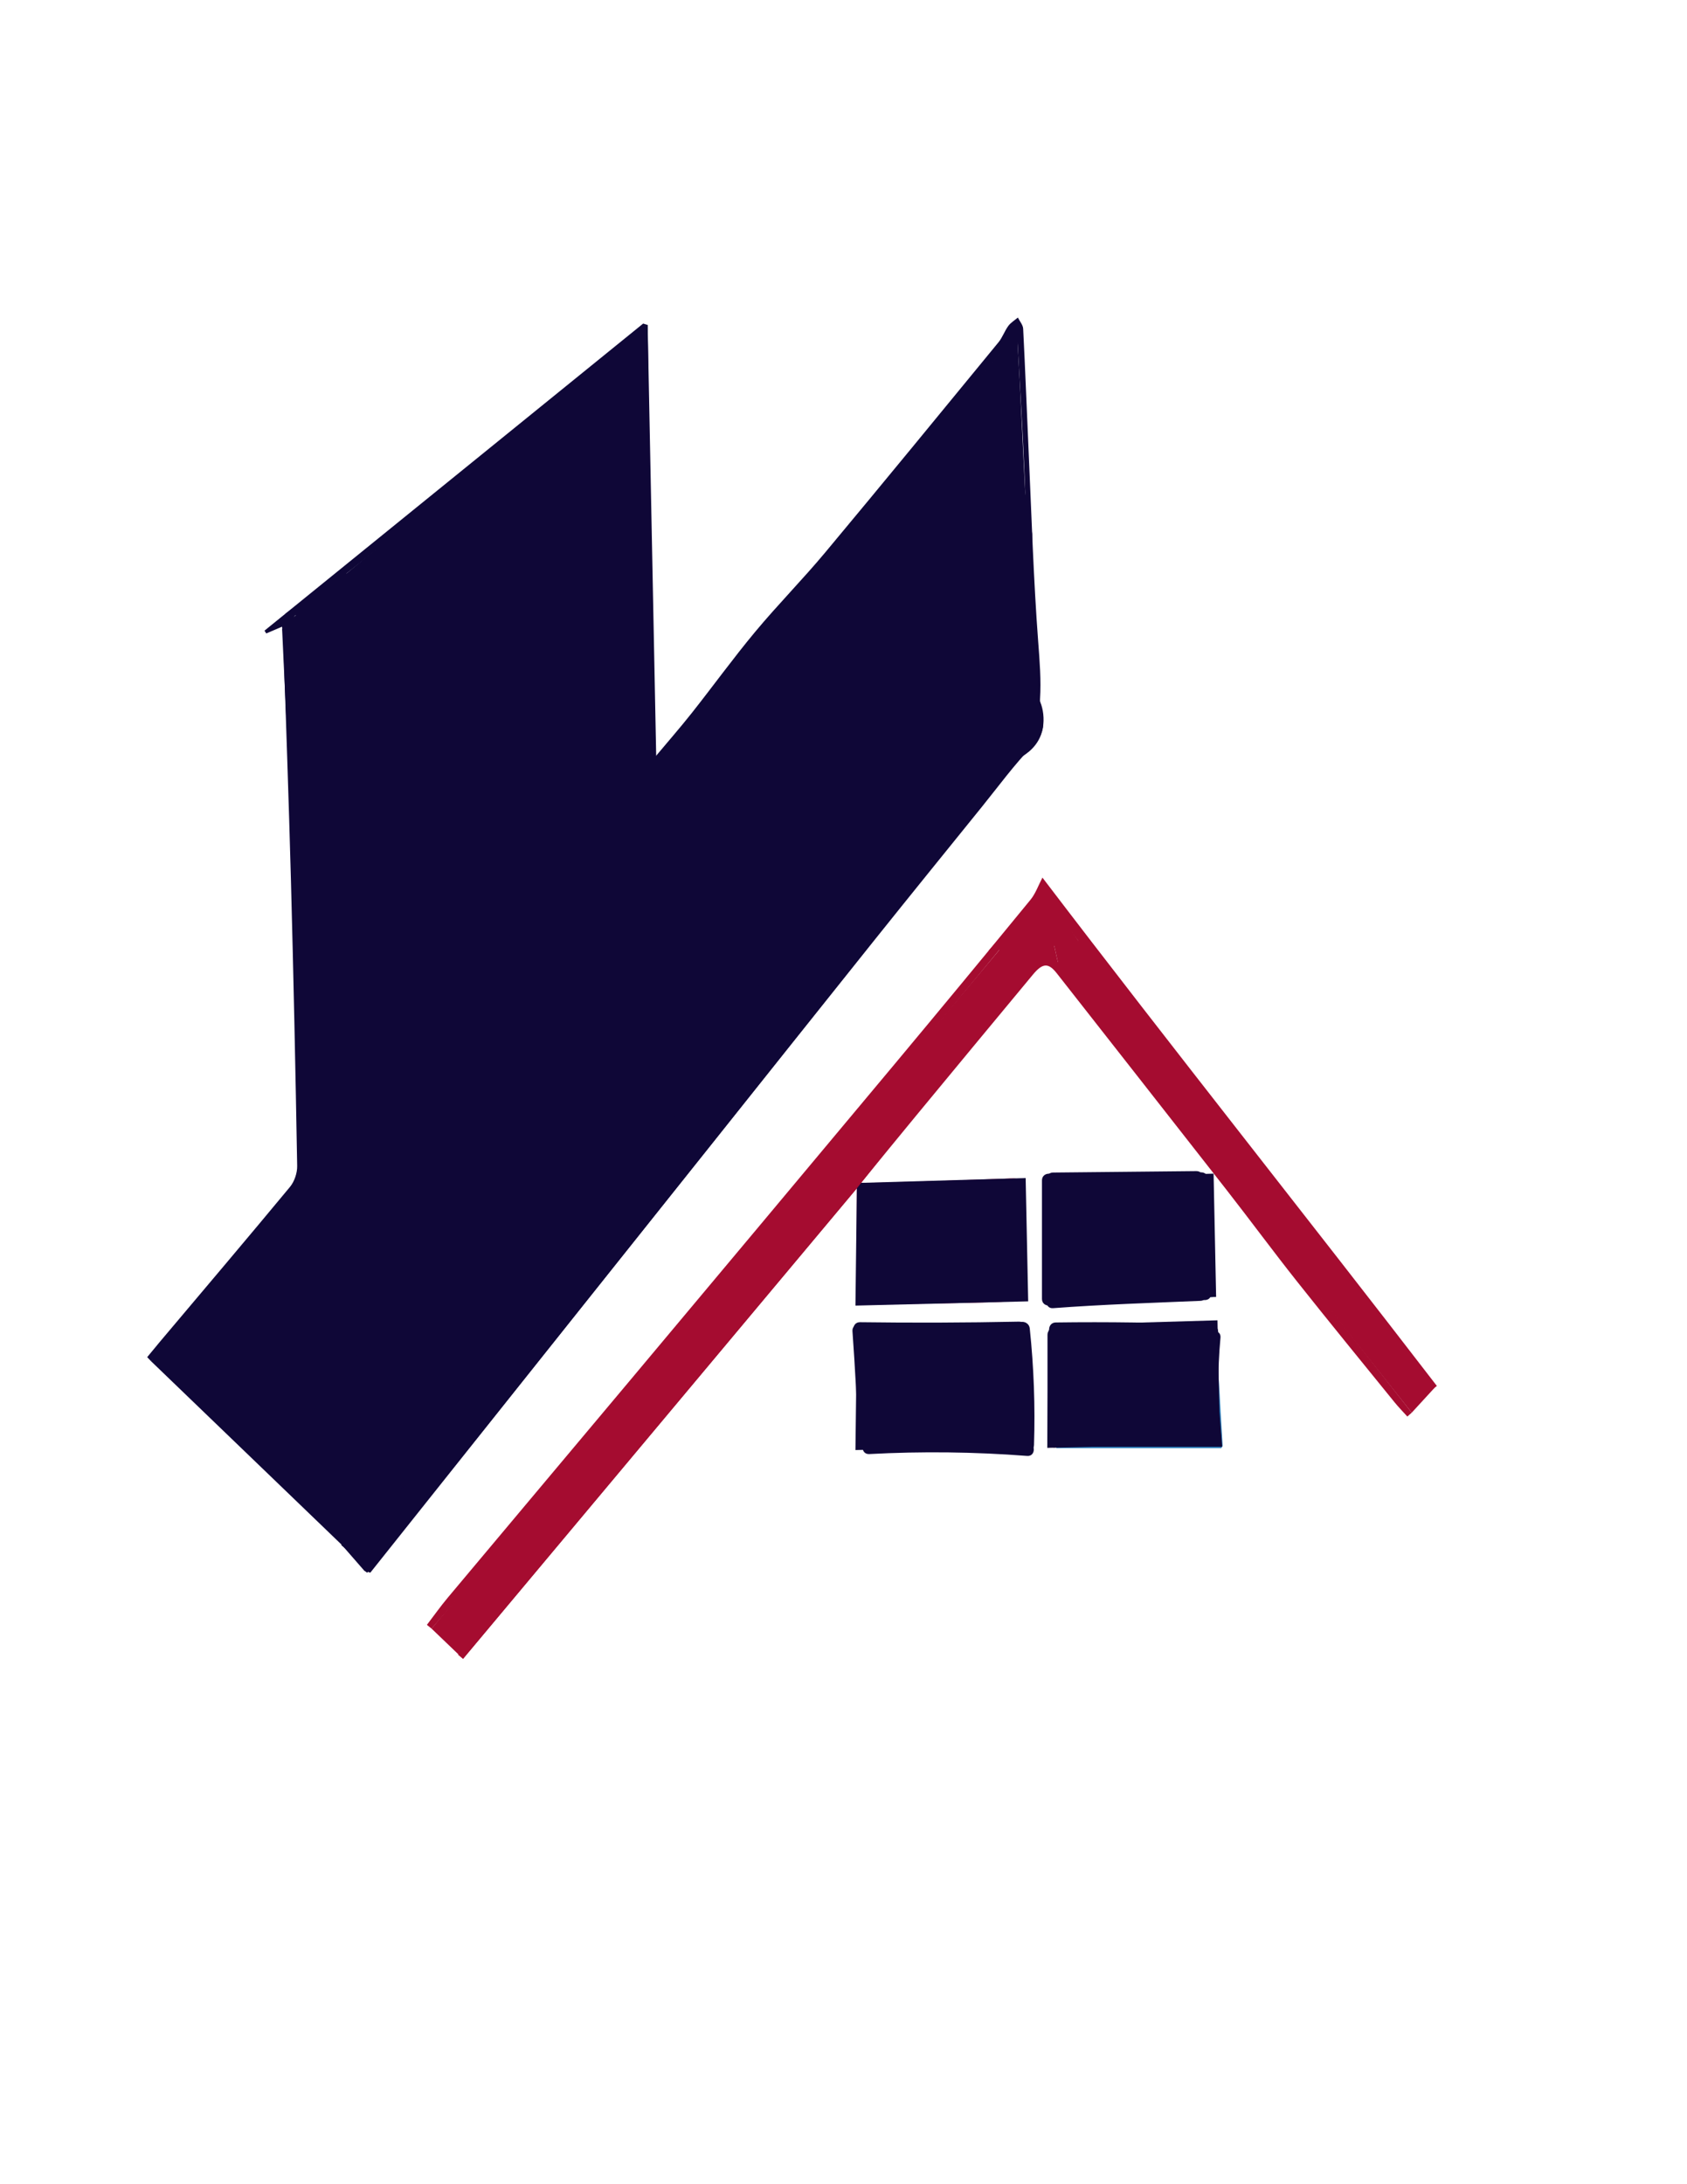 <?xml version="1.0" encoding="iso-8859-1"?>
<!-- Generator: Adobe Illustrator 19.0.0, SVG Export Plug-In . SVG Version: 6.00 Build 0)  -->
<svg version="1.1" id="Camada_1" xmlns="http://www.w3.org/2000/svg" xmlns:xlink="http://www.w3.org/1999/xlink" x="0px" y="0px"
	 viewBox="0 0 612 792" style="enable-background:new 0 0 612 792;" xml:space="preserve">
<g id="XMLID_1_">
	<path id="XMLID_85_" style="fill:#0F0737;" d="M53.402,492.105c1.532-1.855,3.047-3.723,4.598-5.562
		c15.759-18.695,31.59-37.331,47.189-56.159c1.615-1.949,2.663-5.049,2.618-7.591c-0.601-34.465-1.332-68.93-2.256-103.388
		c-0.798-29.768-1.881-59.527-2.852-89.29c-0.026-0.799-0.215-1.593-0.396-2.873c-2.1,0.9-3.9,1.672-5.7,2.444
		c-0.217-0.337-0.434-0.673-0.652-1.01c45.791-37.117,91.582-74.234,137.372-111.351c0.54,0.167,1.08,0.334,1.621,0.501
		c0.638,51.962,1.276,103.924,1.914,155.887c0.334,0.175,0.669,0.35,1.003,0.525c4.393-5.251,8.907-10.407,13.154-15.775
		c7.711-9.747,15.004-19.835,22.954-29.379c8.186-9.828,17.21-18.958,25.407-28.778c21.098-25.273,41.959-50.745,62.849-76.191
		c1.446-1.761,2.198-4.078,3.558-5.926c0.891-1.21,2.298-2.041,3.474-3.042c0.667,1.348,1.851,2.67,1.921,4.049
		c0.772,15.12,1.334,30.25,2.023,45.375c1.036,22.759,1.722,45.546,3.438,68.255c0.526,6.963,1.087,13.803,0.655,20.771
		c-0.147,2.375,0.941,4.8,1.132,7.228c0.292,3.721-0.815,6.482-3.76,9.511c-6.686,6.878-12.391,14.715-18.446,22.202
		c-12.944,16.003-25.907,31.992-38.771,48.059c-19.742,24.657-39.403,49.379-59.107,74.067
		c-27.38,34.306-54.757,68.615-82.158,102.904c-12.549,15.703-25.136,31.375-37.751,47.025c-1.614,2.003-3.496,3.789-5.254,5.676
		c-0.359-0.261-0.717-0.522-1.076-0.784c0.757-1.299,1.364-2.718,2.292-3.881c29.55-37.055,59.216-74.017,88.676-111.144
		c16.622-20.948,32.71-42.322,49.402-63.214c22.62-28.313,45.627-56.317,68.389-84.517c10.647-13.191,21.535-26.226,31.383-39.997
		c2.79-3.902,2.299-10.15,3.313-15.322c-0.645-0.217-1.29-0.434-1.935-0.651c-41.182,52.032-82.078,104.294-123.628,156.031
		c-41.468,51.636-82.242,103.846-124.434,154.896c-0.592-0.469-1.184-0.939-1.775-1.408c4.999-6.425,9.94-12.897,15.008-19.267
		c16.349-20.547,32.74-41.061,49.125-61.58c22.299-27.927,44.655-55.808,66.899-83.779c23.279-29.273,46.465-58.621,69.672-87.951
		c14.443-18.254,28.917-36.484,43.241-54.831c6.014-7.703,6.391-16.714,5.899-26.12c-0.972-18.582-1.233-37.2-2.01-55.795
		c-0.631-15.105-1.586-30.196-2.477-46.757c-2.75,1.856-5.277,2.863-6.81,4.701c-22.453,26.926-44.772,53.963-67.124,80.973
		c-22.789,27.54-45.489,55.155-68.396,82.597c-18.639,22.328-37.593,44.392-56.273,66.687c-7.993,9.54-15.418,19.561-23.496,29.026
		c-17.899,20.972-36.046,41.732-54.094,62.576c-11.324,13.079-22.634,26.17-34.004,39.208c-1.195,1.37-2.757,2.419-4.148,3.617
		C54.333,493.09,53.867,492.598,53.402,492.105z M232.296,121.487c-3.202,2.631-5.458,4.469-7.698,6.327
		c-10.872,9.021-21.631,18.183-32.631,27.045c-27.456,22.119-54.959,44.181-82.621,66.041c-3.533,2.792-4.383,5.705-4.108,9.8
		c0.748,11.122,1.414,22.255,1.809,33.395c0.751,21.127,1.299,42.261,1.915,63.393c0.806,27.621,1.575,55.244,2.419,82.864
		c0.101,3.288,0.574,6.565,1.014,11.375c2.152-2.526,3.227-3.79,4.305-5.052c20.728-24.266,41.476-48.514,62.178-72.802
		c16.494-19.352,32.869-38.806,49.438-58.093c4.037-4.699,5.94-9.231,5.808-15.971c-0.915-46.926-1.061-93.866-1.47-140.802
		C232.636,126.923,232.461,124.84,232.296,121.487z"/>
	<path id="XMLID_82_" style="fill:#A50C30;" d="M378.576,342.261c44.406,56.516,88.983,113.25,133.559,169.984
		c-0.531,0.465-1.061,0.931-1.592,1.396c-1.553-1.723-3.188-3.381-4.647-5.18c-11.848-14.611-23.766-29.168-35.454-43.906
		c-8.663-10.924-16.934-22.159-25.52-33.145c-20.469-26.191-41.025-52.315-61.536-78.474c-3.022-3.853-5.1-3.84-8.668,0.451
		c-14.138,17.003-28.231,34.043-42.316,51.09c-6.428,7.78-12.798,15.609-20,24.398c2.979,0,4.715,0.046,6.448-0.007
		c15.809-0.483,31.62-0.893,47.422-1.54c4.143-0.169,5.902,0.77,5.79,5.431c-0.263,10.986-0.246,22.004,0.335,32.973
		c0.273,5.166-2.483,5.913-6.178,6.139c-5.313,0.324-10.641,0.45-15.965,0.555c-10.948,0.215-21.896,0.416-32.845,0.512
		c-6.498,0.057-6.57-0.124-6.564-6.712c0.011-11.279,0.003-22.558,0.003-35.348c-48.276,57.655-95.57,114.136-142.863,170.617
		c-0.601-0.489-1.202-0.977-1.804-1.466c2.862-3.632,5.637-7.338,8.601-10.885c27.619-33.056,55.32-66.043,82.899-99.133
		c27.572-33.081,55.025-66.261,82.541-99.389c10.302-12.403,20.704-24.723,30.908-37.206
		C373.687,350.289,375.655,346.681,378.576,342.261z M340.91,469.559c0-0.054,0-0.109,0-0.163c8.15,0,16.3-0.063,24.448,0.032
		c3.111,0.036,4.445-1,4.383-4.348c-0.19-10.309-0.178-20.625-0.068-30.936c0.031-2.947-0.804-4.213-3.949-4.09
		c-16.278,0.635-32.56,1.171-48.843,1.638c-2.82,0.081-3.733,1.264-3.705,3.971c0.102,9.813,0.16,19.629,0.007,29.441
		c-0.056,3.586,1.451,4.574,4.779,4.504C325.608,469.451,333.26,469.559,340.91,469.559z"/>
	<path id="XMLID_81_" style="fill:#A50C30;" d="M378.171,318.227c47.595,62.441,95.871,122.974,143.086,184.317
		c-0.584,0.469-1.167,0.939-1.751,1.408c-3.056-3.603-6.231-7.112-9.148-10.824c-18.68-23.779-37.176-47.702-56.019-71.35
		c-5.799-7.278-12.81-13.584-18.695-20.802c-6.714-8.235-12.81-16.975-19.139-25.523c-11.972-16.171-23.918-32.361-35.879-48.54
		c-0.394-0.533-0.839-1.03-1.803-2.207c-37.093,44.775-73.641,89.461-110.821,133.614c-37.126,44.088-73.513,88.82-111.444,132.223
		c-0.563-0.452-1.127-0.904-1.69-1.357c2.515-3.29,4.909-6.682,7.565-9.854c22.102-26.388,44.274-52.718,66.382-79.1
		c31.721-37.854,63.44-75.71,95.094-113.62c16.732-20.038,33.369-40.156,49.919-60.344
		C375.671,324.021,376.664,321.076,378.171,318.227z"/>
	<path id="XMLID_78_" style="fill:#2D7CB7;" d="M439.891,470.32c-20.808,0.621-40.583,1.212-60.7,1.813c0-15.362,0-30.074,0-45.094
		c0.535-0.156,1.286-0.554,2.045-0.57c17.118-0.37,34.24-0.626,51.355-1.096c3.454-0.095,4.517,1.014,4.706,4.473
		c0.664,12.102,1.712,24.183,2.577,36.275C439.99,467.718,439.891,469.331,439.891,470.32z M437.42,467.209
		c-0.833-12.067-1.725-23.798-2.4-35.541c-0.181-3.14-1.642-3.88-4.439-3.803c-15.124,0.421-30.25,0.817-45.378,1.045
		c-3.139,0.047-4.031,1.299-3.929,4.204c0.374,10.634,0.668,21.272,0.88,31.911c0.061,3.082,1.195,4.603,4.451,4.496
		c15.457-0.512,30.917-0.932,46.374-1.431C434.119,468.053,435.248,467.652,437.42,467.209z"/>
	<path id="XMLID_75_" style="fill:#2D7CB7;" d="M443.047,525.119c-20.082,0-39.81,0-59.845,0c-0.148-1.577-0.335-2.841-0.376-4.11
		c-0.371-11.63-0.622-23.265-1.127-34.889c-0.148-3.402,0.887-4.78,4.397-4.854c17.087-0.362,34.169-0.96,51.257-1.236
		c1.234-0.02,3.512,1.779,3.595,2.864c1.053,13.738,1.794,27.5,2.589,41.258C443.553,524.43,443.253,524.729,443.047,525.119z
		 M412.895,522.573c0-0.042,0-0.084,0-0.127c7.825,0,15.654-0.125,23.475,0.057c3.506,0.081,4.751-1.161,4.477-4.658
		c-0.78-9.938-1.572-19.884-1.926-29.842c-0.152-4.255-1.868-5.265-5.768-5.201c-14.641,0.238-29.287,0.342-43.929,0.208
		c-4.113-0.038-5.139,1.521-4.972,5.322c0.448,10.134,0.707,20.28,0.815,30.424c0.034,3.27,1.614,3.872,4.353,3.845
		C397.245,522.523,405.07,522.573,412.895,522.573z"/>
	<path id="XMLID_72_" style="fill:#2D7CB7;" d="M312.715,524.978c0-14,0-28.408,0-43.21c20.098-0.541,39.743-1.071,59.64-1.607
		c0,9.328-0.262,18.062,0.097,26.769c0.221,5.35,1.553,10.648,1.985,16.001c0.075,0.934-1.85,2.92-2.836,2.909
		c-8.41-0.09-16.814-0.694-25.225-0.822C335.411,524.852,324.441,524.978,312.715,524.978z M315.175,503.51
		c-0.051,0-0.102,0-0.153,0c0,5.164,0.17,10.336-0.059,15.49c-0.157,3.544,1.227,4.671,4.651,4.571
		c15.803-0.461,31.611-0.815,47.419-1.08c2.824-0.047,3.886-1.094,3.722-3.86c-0.629-10.631-1.223-21.265-1.729-31.903
		c-0.143-3.001-1.529-3.968-4.43-3.888c-15.149,0.418-30.3,0.777-45.453,0.989c-3.105,0.044-4.075,1.277-4.004,4.188
		C315.266,493.179,315.175,498.346,315.175,503.51z"/>
</g>
<path id="XMLID_20_" style="fill:#0F0737;" d="M234.944,117.827L102.83,226.807c-0.09,0.487-0.257,0.947-0.483,1.377l9.154,197.183
	l126.643-146.502L234.944,117.827z"/>
<polyline id="XMLID_4_" style="fill:#0F0737;" points="54.798,493.582 125.562,561.686 330.652,301.954 374.44,246.5 374.44,221.5 
	374.44,209.5 374.44,193.603 371.909,178.503 369.987,139.391 369.143,124.198 368.333,121.487 "/>
<polygon id="XMLID_5_" style="fill:#0F0737;" points="103.422,222.621 126,206.333 122.667,225.333 "/>
<path id="XMLID_2_" style="fill:#A50C30;" d="M139,209"/>
<polyline id="XMLID_6_" style="fill:#A50C30;" points="378.544,325.311 384.236,351 378.472,345.667 310.848,430.877 
	294.979,449.83 167.985,601.494 156.559,590.543 "/>
<line id="XMLID_8_" style="fill:#A50C30;" x1="373.828" y1="326.268" x2="367" y2="358"/>
<polyline id="XMLID_7_" style="fill:#A50C30;" points="358.617,344.772 378.472,322.5 391.968,342.261 "/>
<polygon id="XMLID_9_" style="fill:#A50C30;" points="384.236,351 381.266,337.598 395.069,342.587 520.434,503.206 
	512.135,512.246 "/>
<polyline id="XMLID_13_" style="fill:#0F0737;" points="434.667,427.86 381.266,427.86 381.685,469.526 438.42,468.526 "/>
<polyline id="XMLID_10_" style="fill:#0F0737;" points="312.409,428.911 372.083,427.167 373,471.878 310.333,473.417 
	310.848,430.877 "/>
<polygon id="XMLID_11_" style="fill:#0F0737;" points="313.175,481.756 371.738,480.178 372.25,523.577 314,523.577 "/>
<polyline id="XMLID_14_" style="fill:#0F0737;" points="383.337,481.822 439.931,481.822 443.375,524.594 383.337,524.594 
	383.337,482.8 "/>
<path id="XMLID_12_" style="fill:#0F0737;" d="M337.25,296.375"/>
<path id="XMLID_15_" style="fill:#0F0737;" d="M369.5,275c1.61-0.789,6.185-3.299,8.125-8.5c2.424-6.5-0.17-14.79-3.375-15.375
	c-1.092-0.199-2.718,0.411-5.125,3.75l-46.75,59l-66.96,83.361l-18.266,23.132l-25.496,32.288l-12.066,15.281l-36.711,46.492
	l-38.957,45.677l8.184,9.379l2.229,0.784"/>
<g id="XMLID_3_">
	<g id="XMLID_28_">
		<path id="XMLID_32_" style="fill:#0F0737;" d="M126.694,408.69c3.876-3.632,7.751-7.263,11.627-10.895
			c-1.423-0.589-2.845-1.178-4.268-1.768c0.497,5.331-8.645,10.729-11.961,14.309c-3.972,4.289-7.431,9.007-10.472,13.994
			c1.523,0.199,3.046,0.398,4.569,0.597c-1.086-7.495-0.843-15.043-0.56-22.586c0.121-3.218-4.879-3.213-5,0
			c-0.301,8.023-0.415,15.95,0.739,23.915c0.326,2.248,3.554,2.263,4.569,0.597c4.003-6.565,8.787-12.549,14.473-17.74
			c3.976-3.629,9.207-7.032,8.643-13.087c-0.199-2.13-2.599-3.331-4.268-1.768c-3.876,3.632-7.751,7.263-11.627,10.895
			C120.805,407.359,124.346,410.889,126.694,408.69L126.694,408.69z"/>
	</g>
</g>
<g id="XMLID_16_">
	<g id="XMLID_35_">
		<path id="XMLID_39_" style="fill:#0F0737;" d="M305,274.833c3.217,0,3.223-5,0-5C301.783,269.833,301.777,274.833,305,274.833
			L305,274.833z"/>
	</g>
</g>
<g id="XMLID_17_">
	<g id="XMLID_42_">
		<path id="XMLID_46_" style="fill:#0F0737;" d="M341.791,277.674c0.41,4.285,0.055,8.191-1.184,12.331c1.607,0,3.214,0,4.821,0
			c-1.601-4.695,4.328-8.833,7.184-11.875c2.851-3.038,5.617-6.158,8.295-9.35c5.113-6.094,9.888-12.457,14.375-19.024
			c-1.553-0.421-3.106-0.841-4.659-1.262c0.611,5.876-3.619,10.045-7.436,13.95c-3.696,3.782-7.378,7.575-11.012,11.417
			c-7.267,7.682-14.386,15.506-21.35,23.464c-13.661,15.611-26.698,31.754-39.165,48.333c-1.549,2.06,1.412,4.65,3.42,3.42
			c9.757-5.974,20.253-13.132,22.662-25.095c0.521-2.588-3.33-4.669-4.569-1.926c-2.684,5.94-6.624,10.689-12.098,14.255
			c1.224,0.941,2.448,1.882,3.672,2.823c2.285-7.478,7.242-13.2,14.224-16.692c-1.14-1.14-2.28-2.28-3.42-3.42
			c-5.002,9.62-15.559,14.215-23.677,20.774c-8.732,7.055-15.967,15.747-21.614,25.428c-1.048,1.797,0.708,4.395,2.823,3.672
			c10.478-3.579,18.373-11.155,22.52-21.397c-1.607-0.443-3.214-0.886-4.821-1.329c-1.238,4.066-5.47,7.326-8.297,10.396
			c-3.147,3.417-6.293,6.834-9.44,10.252c-6.293,6.834-12.587,13.669-18.88,20.503c-2.175,2.362,1.332,5.896,3.536,3.536
			c7.346-7.869,14.691-15.737,22.037-23.606c-1.393-0.368-2.786-0.735-4.178-1.103c0.638,2.84,0.007,5.008-1.69,7.307
			c1.523,0.199,3.046,0.398,4.569,0.597c-0.697-3.678,1.312-6.512,4.537-7.91c-1.01-1.309-2.02-2.618-3.03-3.926
			c-19.612,23.811-38.647,48.307-59.61,70.957c-2.181,2.356,1.307,5.875,3.536,3.536c7.019-7.369,14.038-14.739,21.057-22.108
			c-1.309-1.01-2.618-2.02-3.926-3.03c-6.682,9.6-14.298,18.4-22.79,26.44c1.309,1.01,2.618,2.02,3.926,3.03
			c6.021-12.345,14.413-23.046,24.961-31.844c-1.423-0.589-2.845-1.179-4.268-1.768c-0.213,1.051-0.426,2.102-0.64,3.153
			c1.523,0.199,3.046,0.398,4.569,0.597c0.179-0.137,0.357-0.274,0.536-0.411c-1.01-1.309-2.02-2.618-3.03-3.926
			c-15.542,14.006-29.435,29.635-41.595,46.656c-1.711,2.395,1.926,4.876,3.926,3.03c5.176-4.777,10.352-9.554,15.528-14.331
			c-1.309-1.01-2.618-2.02-3.926-3.03c-3.294,5.7-8.211,10.551-12.478,15.534c-4.28,4.999-8.561,9.998-12.841,14.996
			c-8.561,9.998-17.122,19.995-25.683,29.993c-1.723,2.012,0.534,5.641,3.03,3.926c6.789-4.663,12.712-10.272,17.577-16.931
			c4.696-6.427,7.321-17.296,14.718-21.039c-1.254-0.72-2.508-1.439-3.762-2.159c0.277,4.829-5.395,7.588-8.742,10.139
			c-3.745,2.854-7.288,5.958-10.581,9.324c-6.406,6.547-11.808,13.983-16.2,22.014c-0.851,1.555,0.188,3.904,2.159,3.762
			c3.747-0.271,6.863-1.311,9.859-3.624c-1.01-1.309-2.02-2.618-3.03-3.926c-12.434,9.706-23.949,20.45-34.492,32.182
			c-1.943,2.162,0.471,5.148,3.03,3.926c12.031-5.743,19.745-17.572,20.539-30.82c0.145-2.424-3.58-3.479-4.659-1.262
			c-2.99,6.147-7.209,11.56-12.786,15.577c-4.369,3.146-10.388,4.852-13.445,9.548c-4.128,6.34,2.909,16.605,9.708,10.927
			c-1.423-0.589-2.845-1.178-4.268-1.768c0.178,2.425,0.355,4.851,0.533,7.276c1.553-0.421,3.106-0.841,4.659-1.262
			c-1.503-2.425-1.36-4.917,0.662-7.031c-1.179,0-2.357,0-3.536,0c-0.004,0.366-0.008,0.731-0.012,1.097
			c-1.956,2.467,1.399,6.009,3.536,3.536c2.132-2.467,4.502-4.194,7.488-5.498c2.334-1.019,1.076-4.714-1.262-4.659
			c-12.029,0.285-20.937,11.441-18.975,23.199c0.3,1.8,3.027,2.471,4.178,1.103c3.632-4.314,4.206-10.039,0.818-14.718
			c-0.737-1.017-2.234-1.74-3.42-0.897c-3.796,2.698-8.004,5.851-8.677,10.804c-0.512,3.77,1.048,7.46,4.52,9.16
			c1.565,0.766,3.91-0.126,3.762-2.159c-1.773-24.359-0.128-48.736,4.989-72.621c0.672-3.138-4.147-4.479-4.821-1.329
			c-5.208,24.31-6.973,49.152-5.167,73.95c1.254-0.72,2.508-1.439,3.762-2.159c-6.147-3.01,1.326-9.317,4.157-11.329
			c-1.14-0.299-2.28-0.598-3.42-0.897c1.971,2.721,2.234,5.963-0.036,8.659c1.393,0.368,2.786,0.735,4.178,1.103
			c-1.427-8.551,5.605-16.667,14.153-16.87c-0.421-1.553-0.841-3.106-1.262-4.659c-3.36,1.467-6.105,3.509-8.499,6.28
			c1.179,1.179,2.357,2.357,3.536,3.536c2.163-2.728,2.159-5.431,0.012-8.168c-0.823-1.049-2.688-0.885-3.536,0
			c-3.523,3.681-4.152,8.721-1.444,13.09c1.228,1.981,4.849,1.33,4.659-1.262c-0.178-2.425-0.355-4.851-0.533-7.276
			c-0.165-2.249-2.573-3.183-4.268-1.768c-1.141,0.062-1.925-0.436-2.352-1.494c-0.494-1.846-0.017-3.326,1.433-4.438
			c1.197-1.174,2.797-2.008,4.246-2.825c2.858-1.611,5.624-3.146,8.215-5.178c5.493-4.308,9.785-9.791,12.833-16.057
			c-1.553-0.421-3.106-0.841-4.659-1.262c-0.693,11.568-7.656,21.536-18.063,26.503c1.01,1.309,2.02,2.618,3.03,3.926
			c10.543-11.733,22.058-22.477,34.492-32.182c2.214-1.728-0.779-5.663-3.03-3.926c-2.258,1.743-4.429,2.731-7.336,2.941
			c0.72,1.254,1.439,2.508,2.159,3.762c5.244-9.589,11.945-18.205,20.113-25.484c5.539-4.936,16.596-9.724,16.092-18.517
			c-0.112-1.949-2.023-3.039-3.762-2.159c-6.98,3.532-9.244,11.158-12.983,17.479c-4.848,8.197-11.475,15.108-19.312,20.491
			c1.01,1.309,2.02,2.618,3.03,3.926c8.989-10.498,17.978-20.995,26.967-31.493c4.28-4.999,8.561-9.998,12.841-14.996
			c4.137-4.831,8.778-9.513,11.975-15.046c1.445-2.501-1.856-4.94-3.926-3.03c-5.176,4.777-10.352,9.554-15.528,14.331
			c1.309,1.01,2.618,2.02,3.926,3.03c11.911-16.673,25.593-31.929,40.813-45.644c2.258-2.035-0.613-5.022-3.03-3.926
			c-2.575,1.167-3.327,3.415-2.834,6.057c0.403,2.16,3.562,2.368,4.569,0.597c1.1-1.933,1.5-3.465,1.322-5.676
			c-0.18-2.243-2.564-3.189-4.268-1.768c-10.841,9.042-19.554,20.168-25.743,32.856c-1.22,2.5,1.788,5.054,3.926,3.03
			c8.801-8.332,16.649-17.507,23.572-27.452c1.632-2.345-1.99-5.062-3.926-3.03c-7.019,7.37-14.038,14.739-21.057,22.108
			c1.179,1.178,2.357,2.357,3.536,3.536c20.963-22.65,39.998-47.146,59.61-70.957c1.857-2.255-0.405-5.065-3.03-3.926
			c-5.474,2.374-7.918,7.842-6.835,13.557c0.443,2.339,3.425,2.148,4.569,0.597c2.494-3.38,3.108-7.094,2.194-11.16
			c-0.408-1.815-2.927-2.443-4.178-1.103c-7.346,7.869-14.691,15.738-22.037,23.606c1.179,1.178,2.357,2.357,3.536,3.536
			c7.192-7.811,14.385-15.622,21.577-23.432c3.596-3.905,7.201-7.803,10.789-11.716c2.339-2.551,4.511-4.841,5.537-8.208
			c0.961-3.154-3.647-4.231-4.821-1.329c-3.449,8.521-10.35,14.941-19.027,17.905c0.941,1.224,1.882,2.448,2.823,3.672
			c6.174-10.584,14.322-19.812,24.254-27.018c7.779-5.644,16.44-10.344,21.037-19.184c1.181-2.271-1.173-4.545-3.42-3.42
			c-8.101,4.052-13.88,11.034-16.522,19.68c-0.621,2.034,1.844,4.014,3.672,2.823c6.164-4.015,10.857-9.333,13.891-16.049
			c-1.523-0.642-3.046-1.284-4.569-1.926c-2.146,10.657-11.7,16.803-20.364,22.107c1.14,1.14,2.28,2.28,3.42,3.42
			c13.706-18.228,28.15-35.891,43.324-52.916c7.243-8.127,14.649-16.108,22.211-23.94c6.024-6.239,15.117-13.144,14.11-22.832
			c-0.257-2.467-3.197-3.401-4.659-1.262c-5.93,8.678-12.396,16.957-19.466,24.738c-4.635,5.101-13.594,11.445-10.892,19.364
			c0.786,2.304,4.09,2.443,4.821,0c1.346-4.498,1.81-8.983,1.363-13.66C346.487,274.499,341.484,274.468,341.791,277.674
			L341.791,277.674z"/>
	</g>
</g>
<g id="XMLID_18_">
	<g id="XMLID_49_">
		<path id="XMLID_53_" style="fill:#0F0737;" d="M111.176,423.637c-0.918,1.469-1.836,2.938-2.754,4.408
			c1.553,0.421,3.106,0.841,4.659,1.262c0.44-4.316,0.88-8.631,1.319-12.947c0.326-3.198-4.676-3.175-5,0
			c-0.44,4.316-0.88,8.631-1.319,12.947c-0.266,2.61,3.447,3.201,4.659,1.262c0.918-1.469,1.836-2.939,2.754-4.408
			C117.203,423.424,112.879,420.911,111.176,423.637L111.176,423.637z"/>
	</g>
</g>
<g id="XMLID_19_">
	<g id="XMLID_56_">
		<path id="XMLID_60_" style="fill:#0F0737;" d="M338.565,282.385c3.358,2.577,6.898,4.672,10.772,6.377
			c1.766,0.777,3.636-0.133,3.762-2.159c0.469-7.531,0.582-15.059,0.339-22.601c-0.103-3.209-5.104-3.224-5,0
			c0.243,7.542,0.13,15.07-0.339,22.601c1.254-0.72,2.508-1.439,3.762-2.159c-3.874-1.705-7.414-3.8-10.772-6.377
			C338.537,276.11,336.044,280.451,338.565,282.385L338.565,282.385z"/>
	</g>
</g>
<g id="XMLID_21_">
	<g id="XMLID_63_">
		<path id="XMLID_67_" style="fill:#0F0737;" d="M350.724,271.34c1.78,2.87,3.561,5.739,5.341,8.609
			c1.071,1.726,4.104,1.591,4.569-0.597c1.667-7.845,4.485-15.153,8.553-22.071c1.635-2.78-2.685-5.299-4.317-2.524
			c-4.271,7.262-7.305,15.022-9.057,23.265c1.523-0.199,3.046-0.398,4.569-0.597c-1.78-2.87-3.561-5.739-5.341-8.609
			C353.348,266.087,349.021,268.595,350.724,271.34L350.724,271.34z"/>
	</g>
</g>
<g id="XMLID_22_">
	<g id="XMLID_70_">
		<path id="XMLID_90_" style="fill:#0F0737;" d="M371,235.5c-0.012,5.298-0.024,10.597-0.036,15.895c-0.007,3.221,4.93,3.217,5,0
			c0.21-9.595,0.25-19.118-1.242-28.624c-0.498-3.17-5.316-1.824-4.821,1.329c1.42,9.043,1.263,18.173,1.064,27.295
			c1.667,0,3.333,0,5,0c0.012-5.298,0.024-10.597,0.036-15.895C376.007,232.282,371.007,232.278,371,235.5L371,235.5z"/>
	</g>
</g>
<g id="XMLID_24_">
	<g id="XMLID_93_">
		<path id="XMLID_97_" style="fill:#0F0737;" d="M380,448c0,6.333,0,12.667,0,19c0,3.217,5,3.223,5,0c0-6.333,0-12.667,0-19
			C385,444.783,380,444.777,380,448L380,448z"/>
	</g>
</g>
<g id="XMLID_26_">
	<g id="XMLID_100_">
		<path id="XMLID_104_" style="fill:#0F0737;" d="M378,428c0,14.333,0,28.667,0,43c0,3.217,5,3.223,5,0c0-14.333,0-28.667,0-43
			C383,424.783,378,424.777,378,428L378,428z"/>
	</g>
</g>
<g id="XMLID_33_">
	<g id="XMLID_107_">
		<path id="XMLID_111_" style="fill:#0F0737;" d="M382.002,430.172c17.333-0.175,34.667-0.35,52-0.525c3.216-0.032,3.224-5.033,0-5
			c-17.333,0.175-34.667,0.35-52,0.525C378.786,425.204,378.778,430.204,382.002,430.172L382.002,430.172z"/>
	</g>
</g>
<g id="XMLID_40_">
	<g id="XMLID_114_">
		<path id="XMLID_118_" style="fill:#0F0737;" d="M433.127,427.506c-0.6,13.864-0.206,27.707,1.179,41.514
			c0.318,3.171,5.322,3.204,5,0c-1.385-13.807-1.778-27.65-1.179-41.514C438.267,424.289,433.266,424.295,433.127,427.506
			L433.127,427.506z"/>
	</g>
</g>
<g id="XMLID_47_">
	<g id="XMLID_121_">
		<path id="XMLID_125_" style="fill:#0F0737;" d="M382.026,474.351c17.801-1.342,35.654-1.907,53.487-2.656
			c3.206-0.135,3.223-5.135,0-5c-17.833,0.749-35.687,1.314-53.487,2.656C378.837,469.591,378.811,474.593,382.026,474.351
			L382.026,474.351z"/>
	</g>
</g>
<g id="XMLID_54_">
	<g id="XMLID_128_">
		<path id="XMLID_132_" style="fill:#0F0737;" d="M380,484c0,12.833,0,25.667,0,38.5c0,3.217,5,3.223,5,0c0-12.833,0-25.667,0-38.5
			C385,480.783,380,480.777,380,484L380,484z"/>
	</g>
</g>
<g id="XMLID_61_">
	<g id="XMLID_135_">
		<path id="XMLID_139_" style="fill:#0F0737;" d="M383,484.533c18.841-0.257,37.68,0.012,56.506,0.807c3.217,0.136,3.211-4.865,0-5
			c-18.826-0.794-37.665-1.063-56.506-0.807C379.786,479.577,379.777,484.577,383,484.533L383,484.533z"/>
	</g>
</g>
<g id="XMLID_68_">
	<g id="XMLID_142_">
		<path id="XMLID_146_" style="fill:#0F0737;" d="M437.76,485.026c-1.098,11.834-1.038,23.658,0.18,35.481
			c0.326,3.169,5.33,3.203,5,0c-1.218-11.823-1.278-23.646-0.18-35.481C443.057,481.823,438.055,481.843,437.76,485.026
			L437.76,485.026z"/>
	</g>
</g>
<g id="XMLID_91_">
	<g id="XMLID_149_">
		<path id="XMLID_153_" style="fill:#0F0737;" d="M368.569,481.695c1.48,14.063,1.994,28.17,1.541,42.303
			c-0.103,3.218,4.897,3.215,5,0c0.453-14.133-0.061-28.24-1.541-42.303C373.236,478.528,368.232,478.494,368.569,481.695
			L368.569,481.695z"/>
	</g>
</g>
<g id="XMLID_98_">
	<g id="XMLID_156_">
		<path id="XMLID_160_" style="fill:#0F0737;" d="M372.633,522.924c-19.074-1.472-38.191-1.697-57.295-0.676
			c-3.201,0.171-3.221,5.172,0,5c19.104-1.021,38.221-0.796,57.295,0.676C375.842,528.172,375.826,523.171,372.633,522.924
			L372.633,522.924z"/>
	</g>
</g>
<g id="XMLID_105_">
	<g id="XMLID_163_">
		<path id="XMLID_167_" style="fill:#0F0737;" d="M309.249,482.685c0.955,13.312,1.669,26.637,2.143,39.974
			c0.114,3.208,5.115,3.224,5,0c-0.474-13.337-1.189-26.662-2.143-39.974C314.02,479.494,309.018,479.469,309.249,482.685
			L309.249,482.685z"/>
	</g>
</g>
<g id="XMLID_112_">
	<g id="XMLID_170_">
		<path id="XMLID_174_" style="fill:#0F0737;" d="M312.001,484.436c19.225,0.258,38.451,0.19,57.674-0.203
			c3.213-0.066,3.224-5.066,0-5c-19.223,0.394-38.449,0.461-57.674,0.203C308.782,479.392,308.781,484.392,312.001,484.436
			L312.001,484.436z"/>
	</g>
</g>
<polyline id="XMLID_119_" style="fill:#0F0737;" points="380.585,427.312 440.259,425.568 441.176,470.279 378.509,471.818 
	379.025,429.279 "/>
<polyline id="XMLID_126_" style="fill:#0F0737;" points="381.996,480.496 441.67,478.752 442.587,523.464 379.92,525.002 
	380.435,482.463 "/>
<polyline id="XMLID_133_" style="fill:#0F0737;" points="312.409,481.291 372.083,479.547 373,524.258 310.333,525.797 
	310.848,483.257 "/>
</svg>
